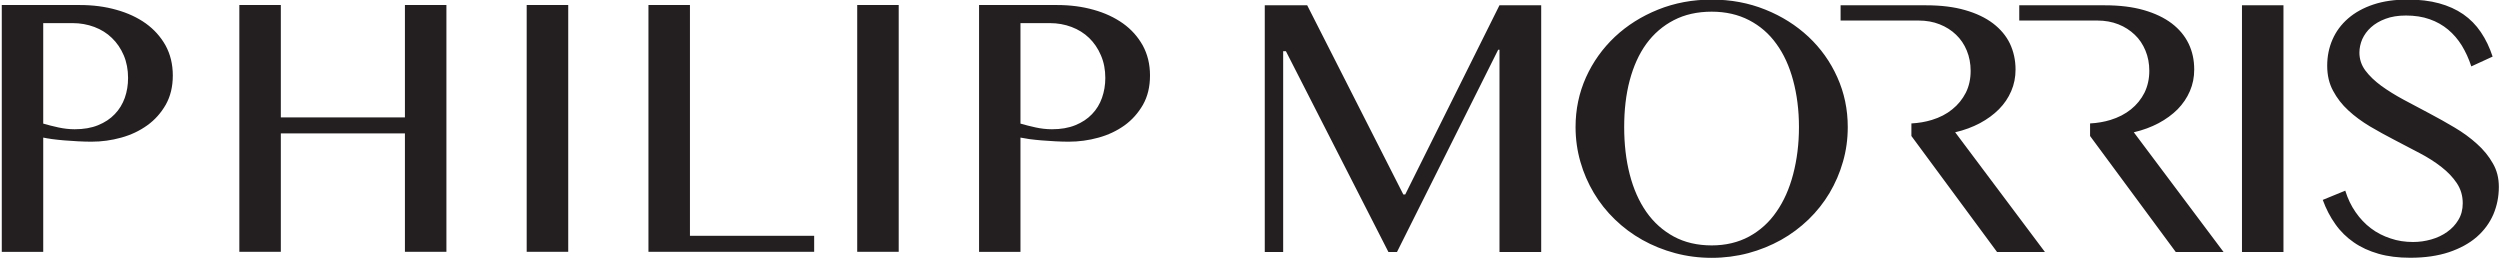 <svg width="579" height="60" xmlns="http://www.w3.org/2000/svg" viewBox="0 0 579 60">

 <g>
  <title>background</title>
  <rect fill="none" id="canvas_background" height="62" width="581" y="-1" x="-1"/>
 </g>
 <g>
  <title>Layer 1</title>
  <path id="svg_1" fill="#231f20" d="m0.411,1.165l18.12,0c3,0 5.8,0.36 8.4,1.1c2.61,0.72 4.89,1.78 6.82,3.15c1.93,1.39 3.46,3.09 4.59,5.11c1.11,2.03 1.68,4.35 1.68,6.96c0,2.6 -0.55,4.85 -1.64,6.78c-1.1,1.91 -2.52,3.51 -4.3,4.78c-1.76,1.26 -3.76,2.21 -6.01,2.83c-2.26,0.63 -4.55,0.94 -6.88,0.94c-0.98,0 -2.02,-0.03 -3.12,-0.09c-1.09,-0.06 -2.14,-0.13 -3.17,-0.21c-1.02,-0.08 -1.95,-0.19 -2.82,-0.3c-0.85,-0.12 -1.55,-0.24 -2.07,-0.35l0,26.46l-9.6,0l0,-57.16zm9.6,27.46c1.08,0.31 2.25,0.62 3.51,0.89c1.25,0.27 2.51,0.42 3.77,0.42c2.08,0 3.89,-0.31 5.43,-0.94c1.54,-0.63 2.83,-1.47 3.86,-2.56c1.04,-1.07 1.8,-2.33 2.32,-3.77c0.51,-1.45 0.76,-2.98 0.76,-4.61c0,-1.92 -0.33,-3.66 -1,-5.24c-0.67,-1.57 -1.58,-2.91 -2.74,-4.02c-1.13,-1.11 -2.5,-1.96 -4.07,-2.55c-1.57,-0.59 -3.26,-0.89 -5.03,-0.89l-6.81,0l0,23.27zm55.03,2.27l0,27.42l-9.61,0l0,-57.15l9.61,0l0,26.02l28.74,0l0,-26.02l9.61,0l0,57.15l-9.61,0l0,-27.42l-28.74,0zm56.94,-29.73l9.62,0l0,57.15l-9.62,0l0,-57.15zm28.2,0l9.61,0l0,53.44l28.77,0l0,3.71l-38.38,0l0,-57.15zm48.35,0l9.61,0l0,57.15l-9.61,0l0,-57.15zm28.21,0l18.11,0c3.01,0 5.81,0.36 8.42,1.1c2.6,0.72 4.86,1.78 6.8,3.15c1.95,1.39 3.46,3.09 4.59,5.11c1.11,2.03 1.68,4.35 1.68,6.96c0,2.6 -0.54,4.85 -1.63,6.78c-1.1,1.91 -2.52,3.51 -4.28,4.78c-1.77,1.26 -3.76,2.21 -6.02,2.83c-2.26,0.63 -4.56,0.94 -6.89,0.94c-0.99,0 -2.02,-0.03 -3.11,-0.09c-1.1,-0.06 -2.15,-0.13 -3.17,-0.21c-1.02,-0.08 -1.96,-0.19 -2.83,-0.3c-0.84,-0.12 -1.54,-0.24 -2.07,-0.35l0,26.46l-9.59,0l0,-57.16l-0.01,0zm9.6,27.46c1.09,0.31 2.24,0.62 3.51,0.89c1.24,0.27 2.5,0.42 3.78,0.42c2.08,0 3.87,-0.31 5.42,-0.94c1.54,-0.63 2.83,-1.47 3.86,-2.56c1.04,-1.07 1.8,-2.33 2.31,-3.77c0.51,-1.45 0.77,-2.98 0.77,-4.61c0,-1.92 -0.33,-3.66 -1.02,-5.24c-0.66,-1.57 -1.58,-2.91 -2.72,-4.02c-1.15,-1.11 -2.51,-1.96 -4.08,-2.55c-1.57,-0.59 -3.24,-0.89 -5.02,-0.89l-6.81,0l0,23.27zm56.57,-27.41l9.83,0l22.27,43.83l0.44,0l21.83,-43.83l9.66,0l0,57.15l-9.66,0l0,-46.85l-0.3,0l-23.44,46.85l-1.98,0l-23.74,-46.5l-0.64,0l0,46.5l-4.26,0l0,-57.15l-0.01,0zm103.52,58.5c-2.96,0 -5.78,-0.37 -8.47,-1.09c-2.72,-0.73 -5.24,-1.75 -7.58,-3.06c-2.34,-1.31 -4.46,-2.89 -6.37,-4.74c-1.92,-1.85 -3.54,-3.9 -4.87,-6.13c-1.33,-2.24 -2.39,-4.65 -3.12,-7.22c-0.74,-2.58 -1.12,-5.26 -1.12,-8.05c0,-4.11 0.81,-7.94 2.42,-11.53c1.62,-3.58 3.86,-6.7 6.69,-9.37c2.84,-2.66 6.17,-4.76 10.02,-6.31c3.84,-1.54 7.97,-2.31 12.41,-2.31c4.42,0 8.55,0.77 12.38,2.31c3.85,1.54 7.18,3.65 10.03,6.31c2.84,2.67 5.07,5.79 6.67,9.37c1.61,3.58 2.42,7.42 2.42,11.53c0,2.76 -0.36,5.44 -1.11,8.03c-0.73,2.59 -1.79,5 -3.11,7.24c-1.34,2.24 -2.95,4.28 -4.86,6.13c-1.93,1.85 -4.03,3.43 -6.37,4.74c-2.36,1.31 -4.87,2.33 -7.58,3.06c-2.72,0.72 -5.56,1.09 -8.48,1.09zm0,-2.88c3.23,0 6.14,-0.69 8.66,-2.05c2.51,-1.37 4.64,-3.27 6.32,-5.72c1.72,-2.45 3,-5.34 3.88,-8.69c0.88,-3.35 1.35,-7 1.35,-10.95c0,-3.93 -0.47,-7.53 -1.35,-10.81c-0.88,-3.28 -2.16,-6.1 -3.88,-8.45c-1.68,-2.36 -3.81,-4.19 -6.32,-5.49c-2.52,-1.31 -5.43,-1.97 -8.66,-1.97c-3.33,0 -6.26,0.66 -8.78,1.97c-2.53,1.31 -4.65,3.14 -6.37,5.49c-1.7,2.35 -2.97,5.18 -3.84,8.45c-0.87,3.27 -1.28,6.87 -1.28,10.81c0,3.96 0.42,7.61 1.28,10.95c0.86,3.35 2.14,6.25 3.84,8.69c1.72,2.45 3.84,4.35 6.37,5.72c2.52,1.36 5.45,2.05 8.78,2.05zm122.81,-55.62l9.61,0l0,57.15l-9.61,0l0,-57.15zm39.64,54.83c1.42,0 2.83,-0.2 4.2,-0.59c1.37,-0.39 2.6,-0.97 3.66,-1.73c1.09,-0.76 1.96,-1.68 2.62,-2.8c0.67,-1.1 1.01,-2.38 1.01,-3.85c0,-1.74 -0.46,-3.29 -1.36,-4.64c-0.9,-1.35 -2.09,-2.61 -3.56,-3.75c-1.46,-1.15 -3.14,-2.22 -5.03,-3.21c-1.86,-0.99 -3.79,-1.99 -5.75,-3.01c-1.97,-1.01 -3.89,-2.08 -5.77,-3.18c-1.86,-1.11 -3.54,-2.34 -5.01,-3.7c-1.48,-1.35 -2.65,-2.87 -3.55,-4.56c-0.92,-1.69 -1.36,-3.62 -1.36,-5.81c0,-2.18 0.41,-4.2 1.23,-6.07c0.81,-1.86 2.01,-3.48 3.61,-4.87c1.58,-1.37 3.53,-2.46 5.85,-3.23c2.3,-0.77 4.96,-1.15 7.97,-1.15c2.7,0 5.12,0.29 7.25,0.87c2.12,0.58 3.98,1.42 5.58,2.52c1.6,1.11 2.97,2.49 4.09,4.15c1.13,1.66 2.03,3.55 2.73,5.67l-4.94,2.27c-0.57,-1.77 -1.32,-3.38 -2.19,-4.82c-0.89,-1.44 -1.95,-2.67 -3.19,-3.71c-1.24,-1.03 -2.65,-1.83 -4.28,-2.4c-1.61,-0.57 -3.44,-0.85 -5.48,-0.85c-1.8,0 -3.38,0.25 -4.73,0.76c-1.37,0.51 -2.47,1.17 -3.36,1.97c-0.89,0.8 -1.55,1.72 -2.02,2.74c-0.44,1.03 -0.66,2.08 -0.66,3.12c0,1.51 0.45,2.9 1.38,4.15c0.94,1.25 2.17,2.43 3.68,3.54c1.52,1.1 3.24,2.17 5.17,3.21c1.93,1.04 3.91,2.08 5.91,3.14c2.01,1.06 3.99,2.17 5.92,3.32c1.94,1.15 3.66,2.41 5.17,3.78c1.53,1.37 2.74,2.86 3.66,4.49c0.96,1.63 1.4,3.45 1.4,5.46c0,2.27 -0.43,4.4 -1.28,6.4c-0.87,1.99 -2.15,3.73 -3.86,5.22c-1.71,1.48 -3.86,2.65 -6.41,3.51c-2.57,0.85 -5.55,1.29 -8.96,1.29c-2.74,0 -5.19,-0.3 -7.35,-0.92c-2.17,-0.62 -4.09,-1.5 -5.74,-2.65c-1.66,-1.15 -3.1,-2.55 -4.26,-4.21c-1.19,-1.66 -2.16,-3.53 -2.92,-5.62l5.21,-2.14c0.58,1.86 1.38,3.53 2.4,4.99c1.02,1.47 2.2,2.72 3.56,3.74c1.34,1.02 2.86,1.79 4.51,2.33c1.63,0.57 3.4,0.83 5.25,0.83zm-106.06,-25.41c2.11,-0.49 4.01,-1.2 5.73,-2.11c1.72,-0.92 3.18,-2 4.41,-3.23c1.22,-1.24 2.17,-2.63 2.84,-4.2c0.67,-1.55 1,-3.21 1,-4.99c0,-2.19 -0.45,-4.18 -1.3,-6c-0.88,-1.82 -2.2,-3.38 -3.92,-4.69c-1.73,-1.31 -3.88,-2.34 -6.48,-3.08c-2.56,-0.74 -5.56,-1.11 -9.01,-1.11l-19.81,0l0,3.53l16.39,0l0,0l1.69,0c1.77,0 3.39,0.29 4.85,0.87c1.48,0.58 2.75,1.39 3.81,2.41c1.06,1.01 1.9,2.24 2.49,3.68c0.59,1.44 0.89,3 0.89,4.69c0,1.87 -0.36,3.55 -1.12,5.07c-0.77,1.5 -1.81,2.79 -3.14,3.85c-1.3,1.07 -2.89,1.89 -4.73,2.45c-1.46,0.45 -3.05,0.72 -4.73,0.81l0,2.91l19.84,26.87l11.09,0l-20.79,-27.73zm41.37,0c2.12,-0.49 4.02,-1.2 5.74,-2.11c1.72,-0.92 3.19,-2 4.42,-3.23c1.2,-1.24 2.16,-2.63 2.83,-4.2c0.67,-1.55 1,-3.21 1,-4.99c0,-2.19 -0.42,-4.18 -1.3,-6c-0.88,-1.82 -2.19,-3.38 -3.91,-4.69c-1.74,-1.31 -3.89,-2.34 -6.47,-3.08c-2.57,-0.74 -5.59,-1.11 -9.01,-1.11l-19.83,0l0,3.53l16.4,0l0,0l1.69,0c1.77,0 3.38,0.29 4.86,0.87c1.47,0.58 2.72,1.39 3.79,2.41c1.08,1.01 1.89,2.24 2.49,3.68c0.6,1.44 0.89,3 0.89,4.69c0,1.87 -0.38,3.55 -1.12,5.07c-0.76,1.5 -1.81,2.79 -3.13,3.85c-1.33,1.07 -2.92,1.89 -4.74,2.45c-1.47,0.45 -3.04,0.72 -4.73,0.81l0,2.91l19.85,26.87l11.07,0l-20.79,-27.73z"/>
 </g>
</svg>